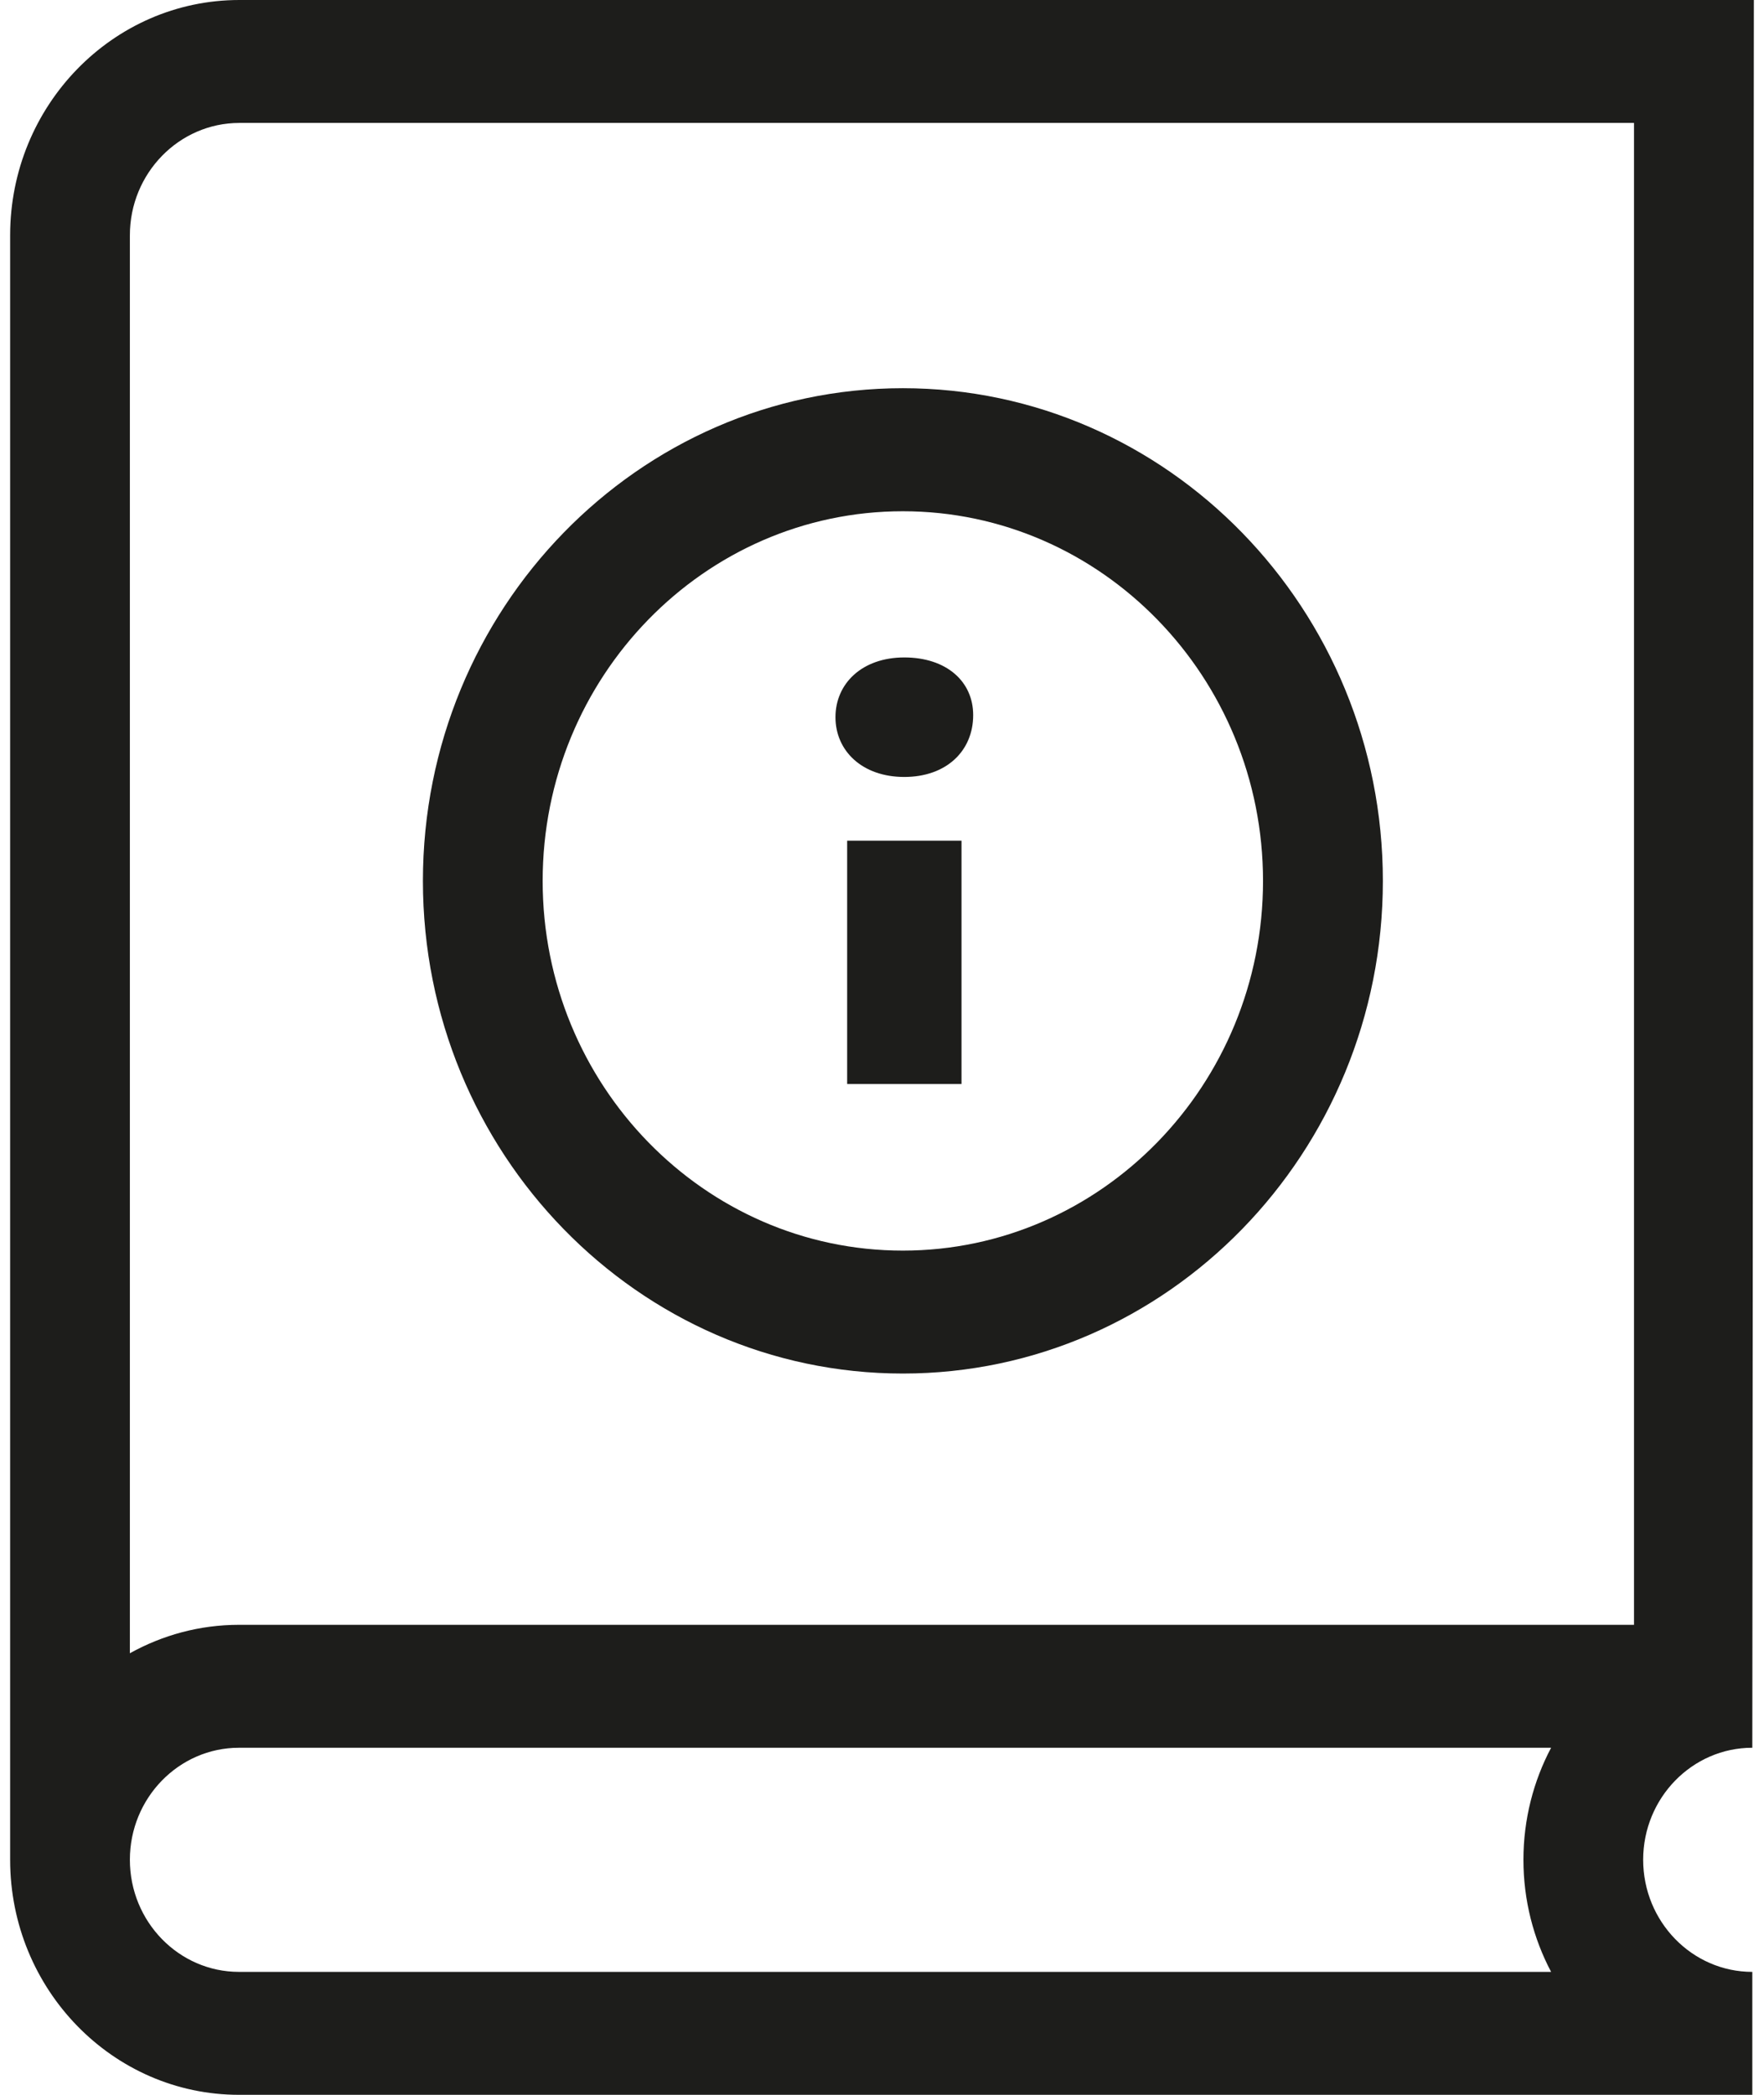 <svg width="16" height="19" viewBox="0 0 16 19" fill="none" xmlns="http://www.w3.org/2000/svg">
<path d="M15.908 0H2.171C1.024 0 0.092 0.957 0.092 2.134V16.868C0.092 18.044 1.023 19 2.168 19H15.894V17.885C15.348 17.885 14.904 17.429 14.904 16.868C14.904 16.308 15.348 15.852 15.894 15.852L15.908 0ZM2.171 1.115H14.821V14.737H2.168C1.81 14.737 1.473 14.831 1.178 14.995V2.134C1.178 1.572 1.624 1.115 2.171 1.115V1.115ZM14.069 17.885H2.168C1.622 17.885 1.178 17.429 1.178 16.868C1.178 16.308 1.622 15.852 2.168 15.852H14.069C13.909 16.154 13.818 16.501 13.818 16.868C13.818 17.236 13.909 17.582 14.069 17.885Z" fill="#1D1D1B"/>
<path d="M8.189 12.458C10.59 12.458 12.543 10.454 12.543 7.99C12.543 5.526 10.59 3.521 8.189 3.521C5.789 3.521 3.836 5.526 3.836 7.99C3.836 10.454 5.789 12.458 8.189 12.458ZM8.189 4.637C9.99 4.637 11.456 6.141 11.456 7.99C11.456 9.839 9.99 11.343 8.189 11.343C6.388 11.343 4.922 9.839 4.922 7.99C4.922 6.141 6.388 4.637 8.189 4.637V4.637Z" fill="#1D1D1B"/>
<path d="M8.202 7.047C8.584 7.047 8.827 6.811 8.827 6.486C8.827 6.18 8.584 5.963 8.202 5.963C7.821 5.963 7.578 6.198 7.578 6.505C7.578 6.811 7.821 7.047 8.202 7.047V7.047Z" fill="#1D1D1B"/>
<path d="M7.684 7.625H8.721V9.832H7.684V7.625Z" fill="#1D1D1B"/>
</svg>
